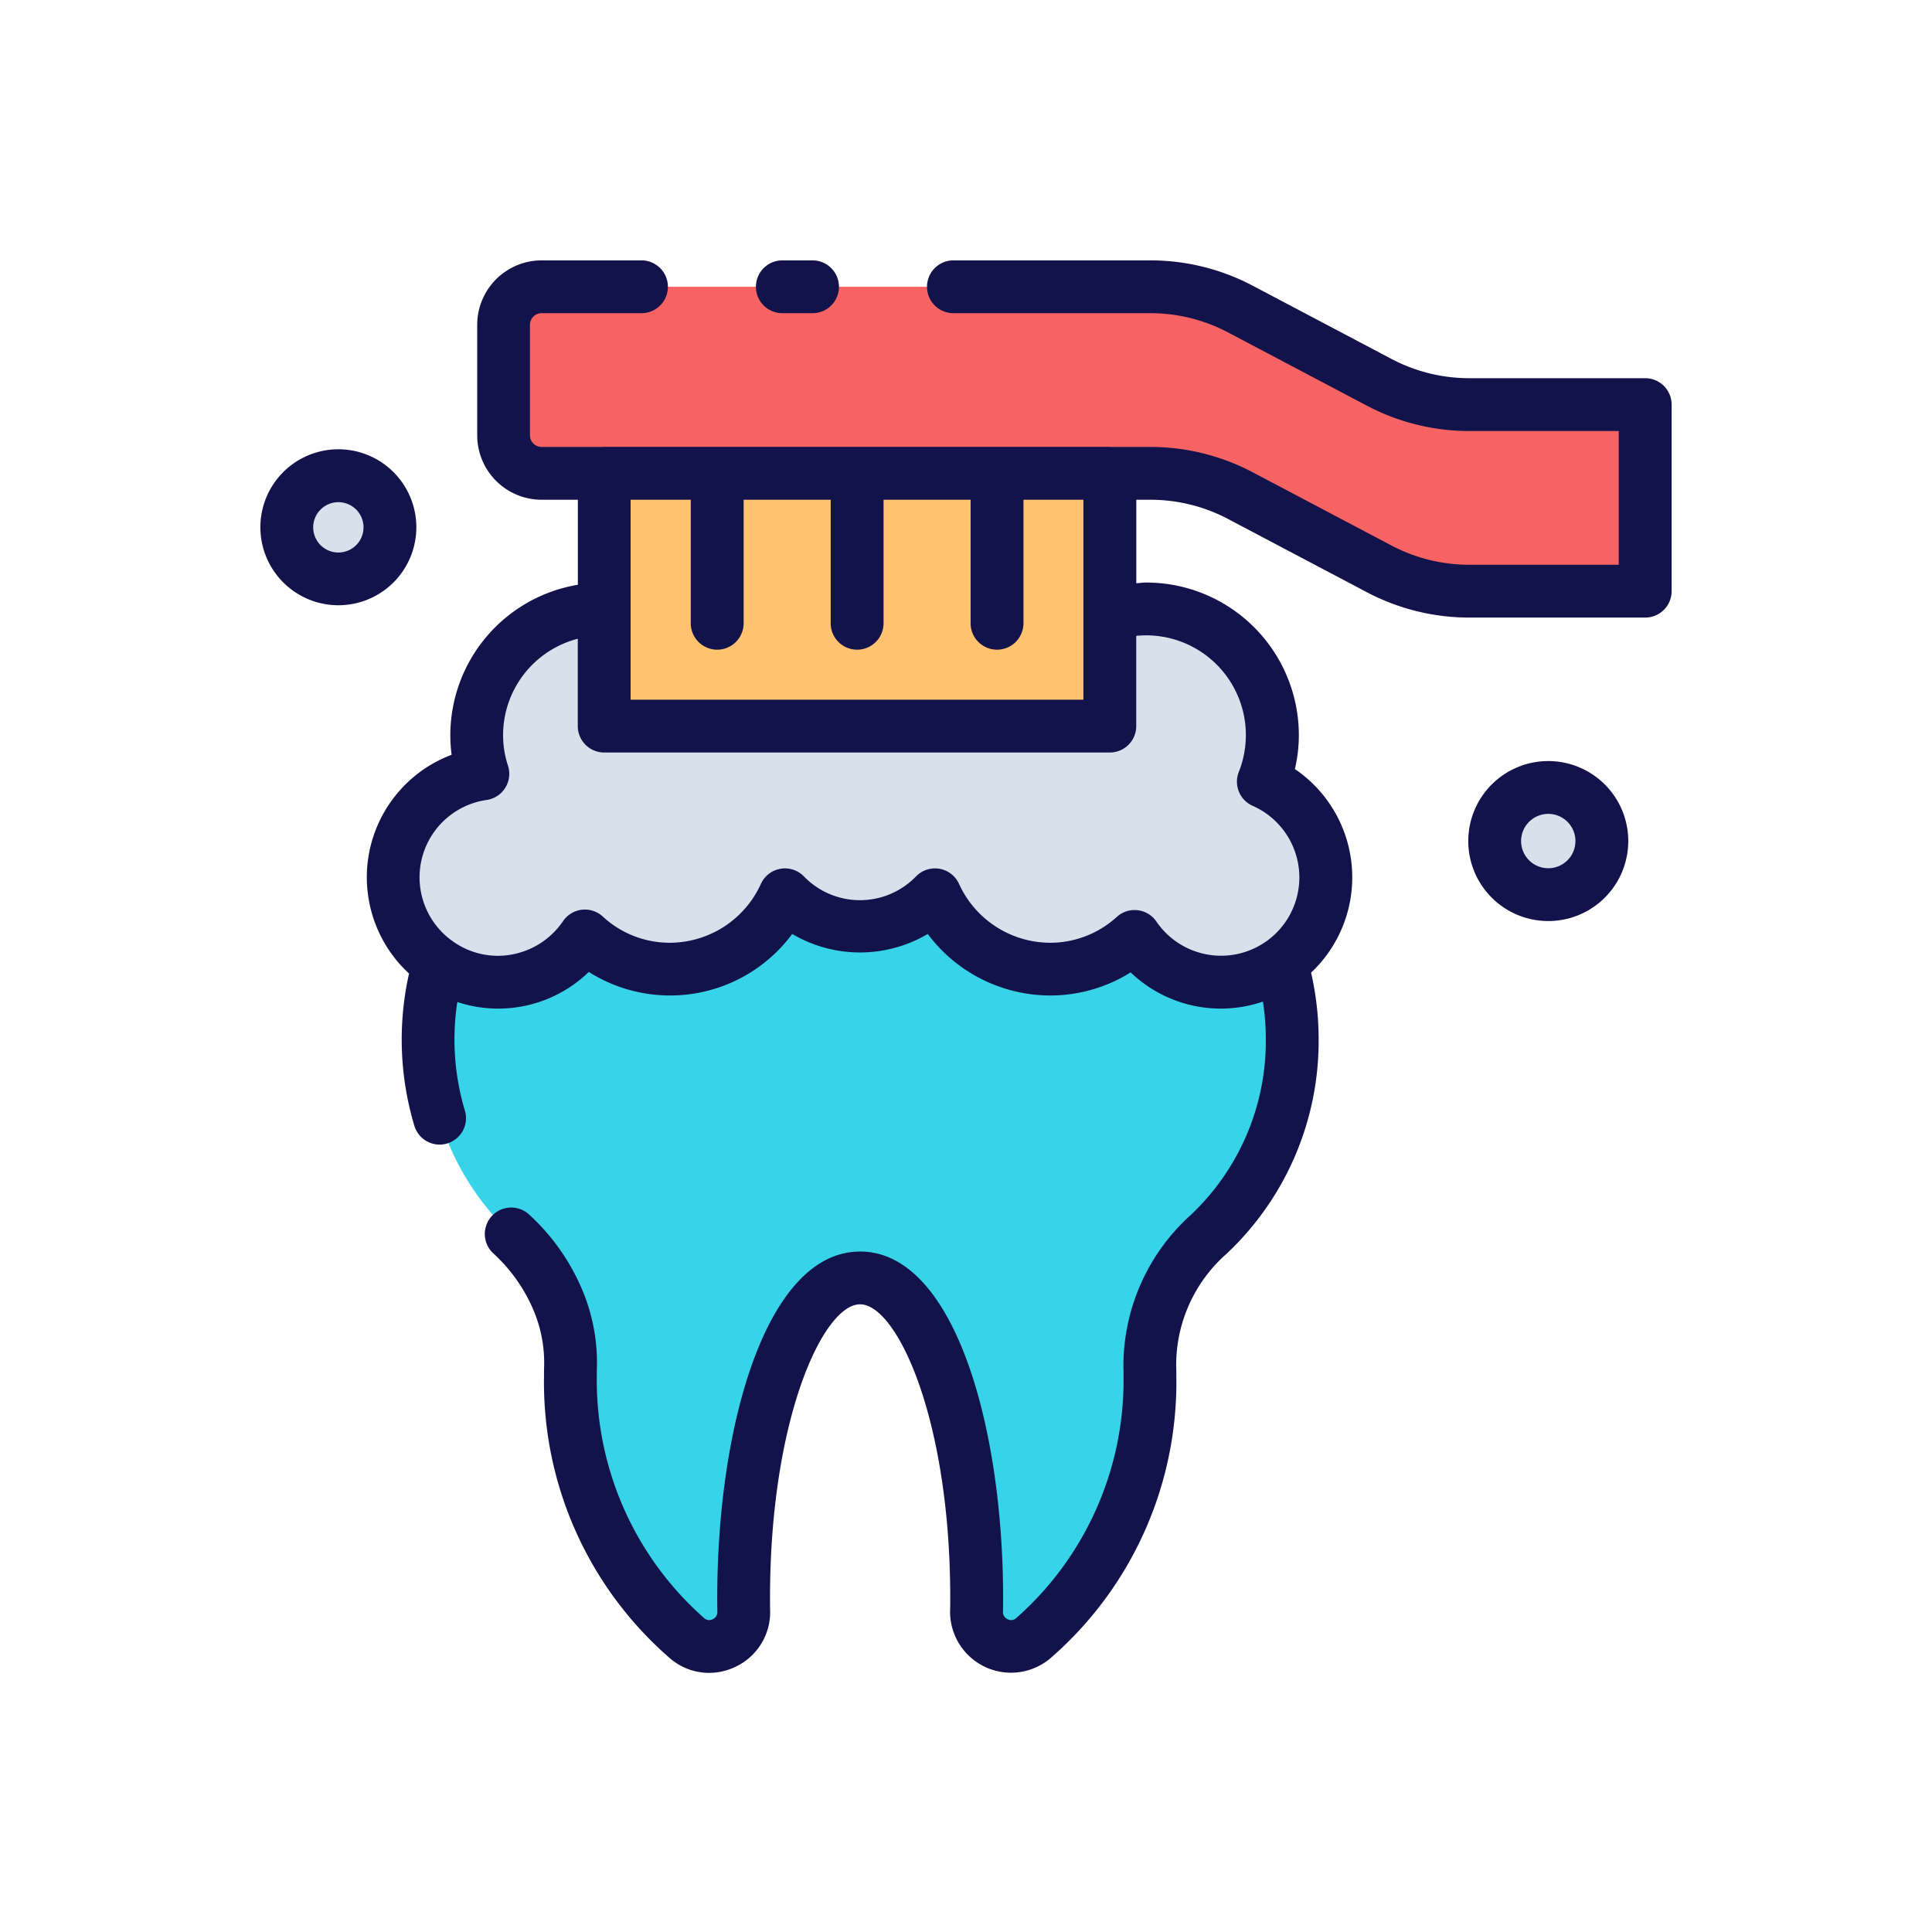 <svg xmlns="http://www.w3.org/2000/svg" width="128" height="128" viewBox="0 0 128 128">
  <title>TOOTH CLEANING</title>
  <g>
    <path d="M80.09,81.769a11.644,11.644,0,0,0-3.915,8.779c.01.216.01.423.01.64a22.6,22.6,0,0,1-7.753,17.369,2.287,2.287,0,0,1-3.736-1.8c.01-.292.01-.593.01-.894,0-11.7-3.453-21.2-7.725-21.2s-7.715,9.494-7.715,21.2c0,.3,0,.6.009.894a2.286,2.286,0,0,1-3.735,1.8,22.6,22.6,0,0,1-7.753-17.369c0-.217,0-.424.009-.64a11.643,11.643,0,0,0-3.914-8.779,17.549,17.549,0,0,1-5.523-12.918,17.878,17.878,0,0,1,.7-5.006,6.946,6.946,0,0,0,9.692-1.835A8.34,8.34,0,0,0,52,59.272a6.929,6.929,0,0,0,9.954,0,8.344,8.344,0,0,0,13.22,2.767,6.939,6.939,0,0,0,9.72,1.769,17.862,17.862,0,0,1,.715,5.043A17.549,17.549,0,0,1,80.09,81.769Z" fill="#37d4e9"/>
    <rect x="40.029" y="31.354" width="33.504" height="16.752" fill="#ffc26f"/>
    <g>
      <path d="M47.516,43.041a1.751,1.751,0,0,1-1.75-1.75V31.36a1.75,1.75,0,0,1,3.5,0v9.931A1.751,1.751,0,0,1,47.516,43.041Z" fill="#f89068"/>
      <path d="M56.786,43.041a1.75,1.75,0,0,1-1.75-1.75V31.36a1.75,1.75,0,0,1,3.5,0v9.931A1.751,1.751,0,0,1,56.786,43.041Z" fill="#f89068"/>
      <path d="M66.056,43.041a1.75,1.75,0,0,1-1.75-1.75V31.36a1.75,1.75,0,0,1,3.5,0v9.931A1.751,1.751,0,0,1,66.056,43.041Z" fill="#f89068"/>
    </g>
    <path d="M87.84,58.129a6.935,6.935,0,0,1-12.671,3.906A8.285,8.285,0,0,1,69.575,64.2a8.38,8.38,0,0,1-7.63-4.93,6.915,6.915,0,0,1-9.94,0A8.341,8.341,0,0,1,38.75,62.005a6.976,6.976,0,0,1-5.758,3.068,6.94,6.94,0,0,1-1-13.807,8.223,8.223,0,0,1-.409-2.567,8.345,8.345,0,0,1,8.356-8.355h.092v7.762h33.5V40.7a8.157,8.157,0,0,1,2.413-.358A8.33,8.33,0,0,1,83.7,51.788,6.914,6.914,0,0,1,87.84,58.129Z" fill="#d8e1eb"/>
    <circle cx="22.417" cy="34.938" r="3.417" fill="#d8e1eb"/>
    <circle cx="102.577" cy="55.725" r="3.548" fill="#d8e1eb"/>
    <path d="M91.384,25.333l-9.211-4.86A12.745,12.745,0,0,0,76.226,19H35.88a2.517,2.517,0,0,0-2.518,2.517v7.325A2.518,2.518,0,0,0,35.88,31.36H76.226a12.744,12.744,0,0,1,5.947,1.472l9.211,4.861a12.748,12.748,0,0,0,5.947,1.473H109V26.806H97.331A12.736,12.736,0,0,1,91.384,25.333Z" fill="#f76363"/>
  </g>
  <path d="M51.833,20.75a1.75,1.75,0,0,1,0-3.5h2a1.75,1.75,0,0,1,0,3.5ZM110.75,39.166a1.751,1.751,0,0,1-1.75,1.75H97.331a14.563,14.563,0,0,1-6.764-1.675L81.356,34.38a11.028,11.028,0,0,0-5.129-1.27h-.944v5.532c.221-.014.439-.048.663-.048A10.117,10.117,0,0,1,86.052,48.7a9.805,9.805,0,0,1-.262,2.252,8.672,8.672,0,0,1,1.073,13.488,19.737,19.737,0,0,1,.5,4.412,19.347,19.347,0,0,1-6.085,14.2A9.823,9.823,0,0,0,77.925,90.5c.01.209.01.442.01.685a24.2,24.2,0,0,1-8.379,18.71,4.037,4.037,0,0,1-6.61-3.164c.01-.3.01-.586.01-.868,0-11.872-3.539-19.449-5.975-19.449s-5.965,7.577-5.965,19.449c0,.282,0,.565.008.838a4.007,4.007,0,0,1-2.3,3.731,4.048,4.048,0,0,1-1.748.4,3.965,3.965,0,0,1-2.553-.935,24.2,24.2,0,0,1-8.381-18.712c0-.242,0-.473.01-.715a8.935,8.935,0,0,0-.6-3.405,10.783,10.783,0,0,0-2.758-4.016,1.75,1.75,0,1,1,2.381-2.565,14.292,14.292,0,0,1,3.648,5.335,12.46,12.46,0,0,1,.825,4.77c-.009.222-.008.405-.008.6a21,21,0,0,0,7.127,16.028.486.486,0,0,0,.549.06.517.517,0,0,0,.312-.491c-.009-.279-.009-.6-.009-.919,0-11.4,3.251-22.949,9.465-22.949s9.475,11.545,9.475,22.949c0,.32,0,.64-.011.949a.509.509,0,0,0,.313.461.486.486,0,0,0,.552-.062,20.994,20.994,0,0,0,7.125-16.026c0-.19,0-.371-.008-.562A13.464,13.464,0,0,1,78.9,80.487a15.837,15.837,0,0,0,4.964-11.636,16.448,16.448,0,0,0-.193-2.492,8.629,8.629,0,0,1-8.763-1.936,10.038,10.038,0,0,1-5.332,1.531,10.154,10.154,0,0,1-8.111-4.076,8.841,8.841,0,0,1-8.979,0,10.07,10.07,0,0,1-13.477,2.515,8.622,8.622,0,0,1-8.71,1.993,16.445,16.445,0,0,0,.5,7.193,1.748,1.748,0,0,1-1.172,2.179,1.73,1.73,0,0,1-.5.075,1.75,1.75,0,0,1-1.675-1.247A19.92,19.92,0,0,1,27.1,64.5a8.671,8.671,0,0,1,2.821-14.494,9.958,9.958,0,0,1-.085-1.306,10.112,10.112,0,0,1,8.448-9.957V33.11h-2.4a4.273,4.273,0,0,1-4.268-4.268V21.518A4.273,4.273,0,0,1,35.88,17.25H42.5a1.75,1.75,0,0,1,0,3.5H35.88a.769.769,0,0,0-.768.768v7.324a.769.769,0,0,0,.768.768h4.091c.019,0,.038-.006.058-.006h33.5c.02,0,.038.005.058.006h2.636a14.541,14.541,0,0,1,6.763,1.675l9.211,4.86a11.024,11.024,0,0,0,5.13,1.271h9.919v-8.86H97.331a14.548,14.548,0,0,1-6.764-1.675l-9.211-4.86a11.017,11.017,0,0,0-5.129-1.271H63.167a1.75,1.75,0,0,1,0-3.5h13.06a14.541,14.541,0,0,1,6.763,1.675L92.2,23.786a11.035,11.035,0,0,0,5.13,1.27H109a1.751,1.751,0,0,1,1.75,1.75Zm-68.971,7.19h30V33.11H67.806v8.181a1.75,1.75,0,0,1-3.5,0V33.11h-5.77v8.181a1.75,1.75,0,0,1-3.5,0V33.11h-5.77v8.181a1.75,1.75,0,0,1-3.5,0V33.11H41.779V46.356Zm33.5-4.23v5.98a1.751,1.751,0,0,1-1.75,1.75h-33.5a1.751,1.751,0,0,1-1.75-1.75V42.319a6.6,6.6,0,0,0-4.948,6.38,6.444,6.444,0,0,0,.321,2.019A1.75,1.75,0,0,1,32.239,53a5.179,5.179,0,0,0-2.188,9.4,5.123,5.123,0,0,0,2.942.924,5.238,5.238,0,0,0,4.313-2.3,1.75,1.75,0,0,1,2.623-.307,6.527,6.527,0,0,0,4.456,1.743,6.644,6.644,0,0,0,6.026-3.9,1.75,1.75,0,0,1,2.846-.5,5.167,5.167,0,0,0,7.436,0,1.75,1.75,0,0,1,2.846.5,6.652,6.652,0,0,0,6.036,3.9,6.546,6.546,0,0,0,4.416-1.713,1.754,1.754,0,0,1,1.178-.455,1.826,1.826,0,0,1,.208.012,1.751,1.751,0,0,1,1.242.758A5.186,5.186,0,1,0,83,53.392a1.751,1.751,0,0,1-.931-2.239,6.606,6.606,0,0,0-6.784-9.027ZM17.25,34.938A5.167,5.167,0,1,1,22.417,40.1,5.173,5.173,0,0,1,17.25,34.938Zm3.5,0a1.667,1.667,0,1,0,1.667-1.667A1.669,1.669,0,0,0,20.75,34.938Zm81.827,26.084a5.3,5.3,0,1,1,5.3-5.3A5.3,5.3,0,0,1,102.577,61.022Zm0-3.5a1.8,1.8,0,1,0-1.8-1.8A1.8,1.8,0,0,0,102.577,57.522Z" fill="#13134c"/>
</svg>
